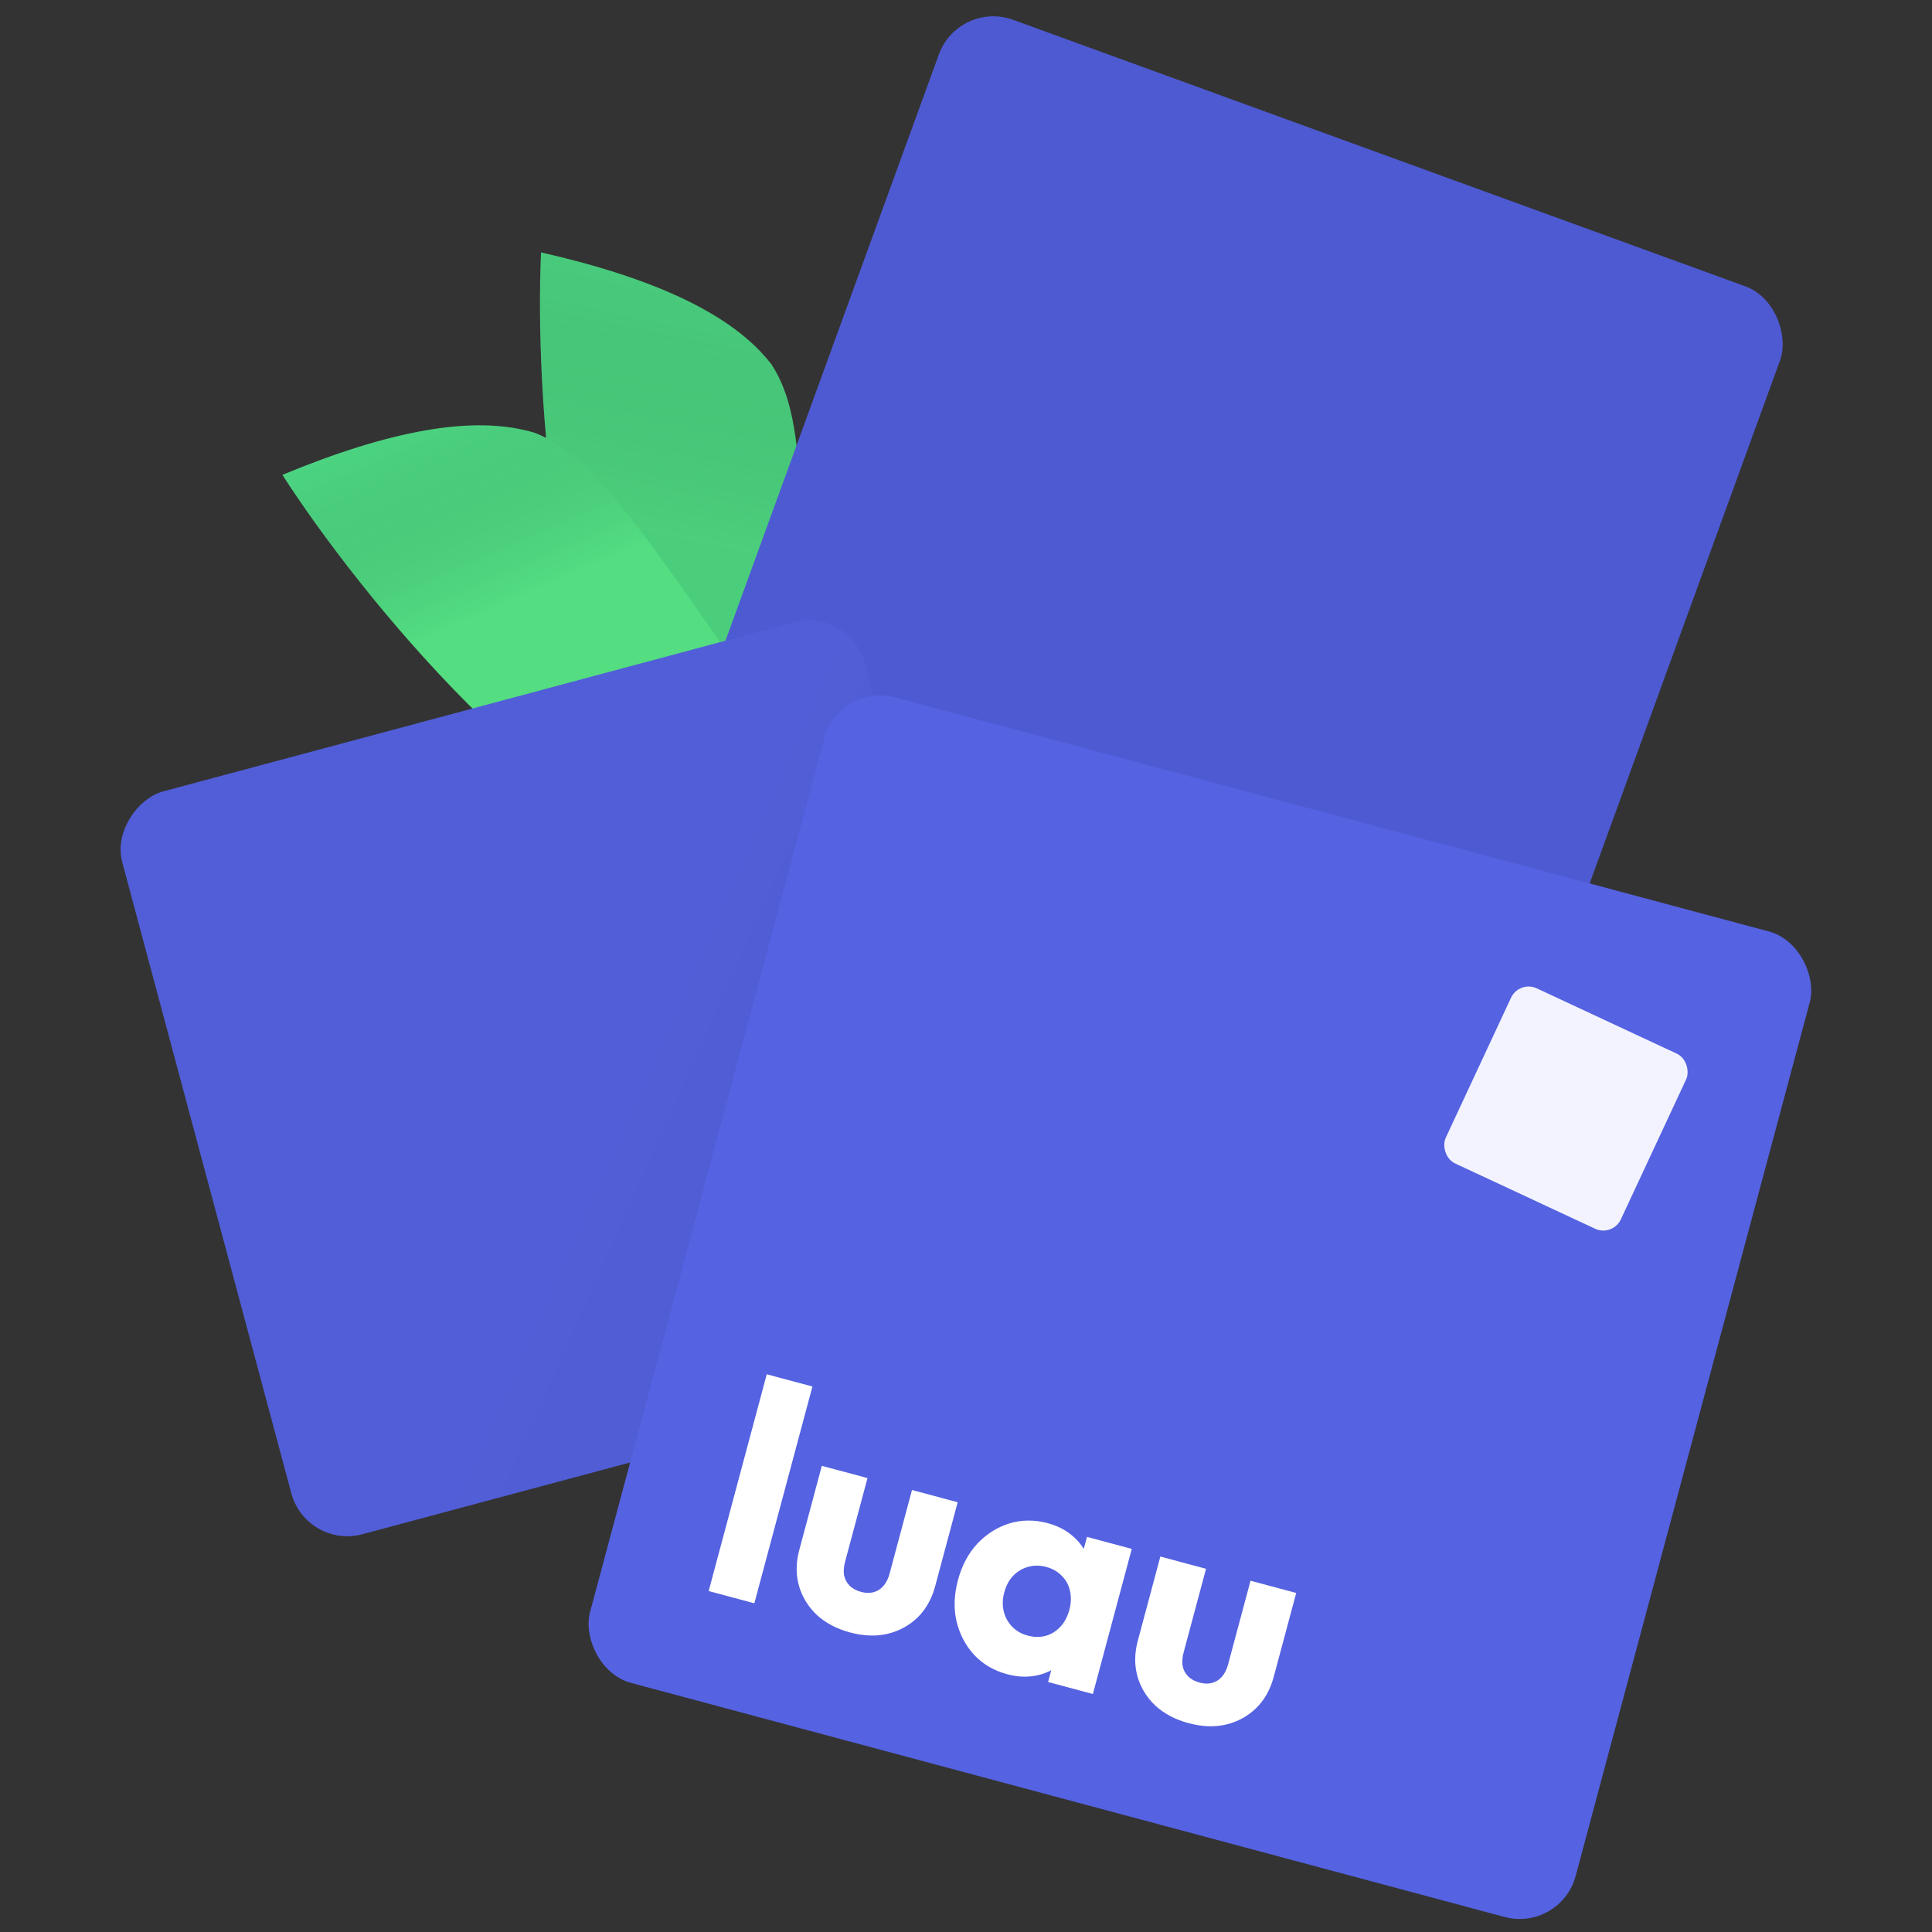 <svg width="500" height="500" viewBox="0 0 500 500" fill="none" xmlns="http://www.w3.org/2000/svg">
<rect x="0" y="0" width="500" height="500" fill="#333333" stroke="none"/>
<path d="M140.017 65.321C138.4 100.879 143.061 181.35 174.642 218.772L206.557 217.802C207.831 134.461 209.344 109.155 199.678 94.33C189.643 81.255 169.174 71.944 140.017 65.321Z" fill="#4CD482"/>
<path d="M140.017 65.321C138.4 100.879 143.061 181.35 174.642 218.772L206.557 217.802C207.831 134.461 209.344 109.155 199.678 94.33C189.643 81.255 169.174 71.944 140.017 65.321Z" fill="url(#paint0_linear_49_15)" fill-opacity="0.2"/>
<path d="M140.017 65.321C138.4 100.879 143.061 181.35 174.642 218.772L206.557 217.802C207.831 134.461 209.344 109.155 199.678 94.33C189.643 81.255 169.174 71.944 140.017 65.321Z" fill="black" fill-opacity="0.05"/>
<path d="M73.082 122.896C92.327 152.839 142.669 215.792 190.075 228.056L215.551 208.807C168.391 140.08 154.99 118.561 138.531 112.057C122.782 107.193 100.699 111.435 73.082 122.896Z" fill="#4CD482"/>
<path d="M73.082 122.896C92.327 152.839 142.669 215.792 190.075 228.056L215.551 208.807C168.391 140.08 154.99 118.561 138.531 112.057C122.782 107.193 100.699 111.435 73.082 122.896Z" fill="url(#paint1_linear_49_15)" fill-opacity="0.2"/>
<rect x="248.102" width="231.653" height="231.653" rx="15" transform="rotate(20 248.102 0)" fill="#4E5AD2"/>
<rect x="220.016" y="157.173" width="199.038" height="199.038" rx="15" transform="rotate(75 220.016 157.173)" fill="#515ED7"/>
<rect x="220.016" y="157.173" width="199.038" height="199.038" rx="15" transform="rotate(75 220.016 157.173)" fill="url(#paint2_linear_49_15)" fill-opacity="0.05"/>
<g clip-path="url(#clip0_49_15)">
<rect x="217.175" y="176.59" width="264.063" height="264.063" rx="15" transform="rotate(15 217.175 176.59)" fill="#5562E1"/>
<rect x="393.173" y="253.668" width="50" height="50" rx="5" transform="rotate(25 393.173 253.668)" fill="#F2F3FF"/>
<path d="M183.402 411.762L198.434 355.661L210.257 358.829L195.225 414.93L183.402 411.762ZM220.014 422.483C216.562 421.558 213.683 420.042 211.377 417.933C209.136 415.787 207.6 413.277 206.769 410.404C205.951 407.479 205.977 404.394 206.847 401.149L212.686 379.357L224.509 382.525L218.711 404.162C218.366 405.45 218.276 406.613 218.439 407.65C218.654 408.702 219.131 409.603 219.869 410.352C220.606 411.102 221.593 411.643 222.83 411.974C224.581 412.443 226.117 412.275 227.437 411.469C228.771 410.612 229.701 409.205 230.225 407.247L236.023 385.61L247.846 388.778L242.027 410.492C241.144 413.789 239.617 416.5 237.447 418.624C235.29 420.696 232.705 422.102 229.691 422.84C226.691 423.527 223.465 423.408 220.014 422.483ZM260.686 433.298C257.234 432.374 254.371 430.695 252.096 428.264C249.873 425.846 248.356 422.955 247.546 419.59C246.787 416.24 246.912 412.684 247.919 408.924C248.927 405.163 250.597 402.022 252.929 399.499C255.313 396.991 258.072 395.245 261.206 394.263C264.392 393.295 267.711 393.273 271.163 394.198C273.687 394.874 275.822 395.971 277.569 397.488C279.368 399.019 280.676 400.833 281.495 402.929C282.327 404.975 282.524 407.125 282.085 409.382L277.737 425.61C276.988 427.783 275.736 429.573 273.979 430.98C272.287 432.349 270.279 433.246 267.956 433.673C265.633 434.1 263.21 433.975 260.686 433.298ZM265.938 423.276C268.463 423.953 270.718 423.674 272.706 422.439C274.707 421.154 276.052 419.223 276.742 416.647C277.212 414.895 277.265 413.253 276.903 411.721C276.592 410.202 275.889 408.909 274.795 407.843C273.765 406.739 272.426 405.966 270.778 405.524C269.129 405.082 267.558 405.075 266.063 405.503C264.633 405.893 263.352 406.654 262.221 407.786C261.141 408.933 260.366 410.382 259.897 412.133C259.441 413.833 259.395 415.449 259.757 416.982C260.119 418.515 260.841 419.84 261.922 420.958C263.002 422.076 264.341 422.849 265.938 423.276ZM271.247 435.3L273.96 425.177L278.18 416.535L278.846 406.941L281.31 397.745L292.901 400.851L282.838 438.406L271.247 435.3ZM307.626 445.959C304.175 445.034 301.296 443.517 298.99 441.409C296.749 439.262 295.213 436.752 294.381 433.879C293.564 430.955 293.59 427.87 294.46 424.624L300.298 402.833L312.121 406.001L306.324 427.638C305.979 428.926 305.888 430.088 306.052 431.126C306.267 432.178 306.743 433.078 307.481 433.828C308.219 434.578 309.206 435.118 310.442 435.45C312.194 435.919 313.73 435.751 315.05 434.945C316.384 434.088 317.313 432.68 317.838 430.723L323.635 409.086L335.458 412.254L329.64 433.968C328.756 437.265 327.23 439.975 325.059 442.099C322.903 444.172 320.318 445.577 317.304 446.316C314.304 447.003 311.078 446.884 307.626 445.959Z" fill="white"/>
</g>
<defs>
<linearGradient id="paint0_linear_49_15" x1="187.25" y1="75.27" x2="157.773" y2="215.219" gradientUnits="userSpaceOnUse">
<stop stop-opacity="0"/>
<stop offset="0.454" stop-color="#71FF7F" stop-opacity="0.5"/>
</linearGradient>
<linearGradient id="paint1_linear_49_15" x1="117.368" y1="103.695" x2="174.259" y2="234.913" gradientUnits="userSpaceOnUse">
<stop stop-opacity="0"/>
<stop offset="0.373" stop-color="#71FF7F"/>
</linearGradient>
<linearGradient id="paint2_linear_49_15" x1="333.094" y1="252.689" x2="407.119" y2="161.414" gradientUnits="userSpaceOnUse">
<stop stop-opacity="0"/>
<stop offset="1"/>
</linearGradient>
<clipPath id="clip0_49_15">
<rect x="217.175" y="176.59" width="264.063" height="264.063" rx="15" transform="rotate(15 217.175 176.59)" fill="white"/>
</clipPath>
</defs>
</svg>
